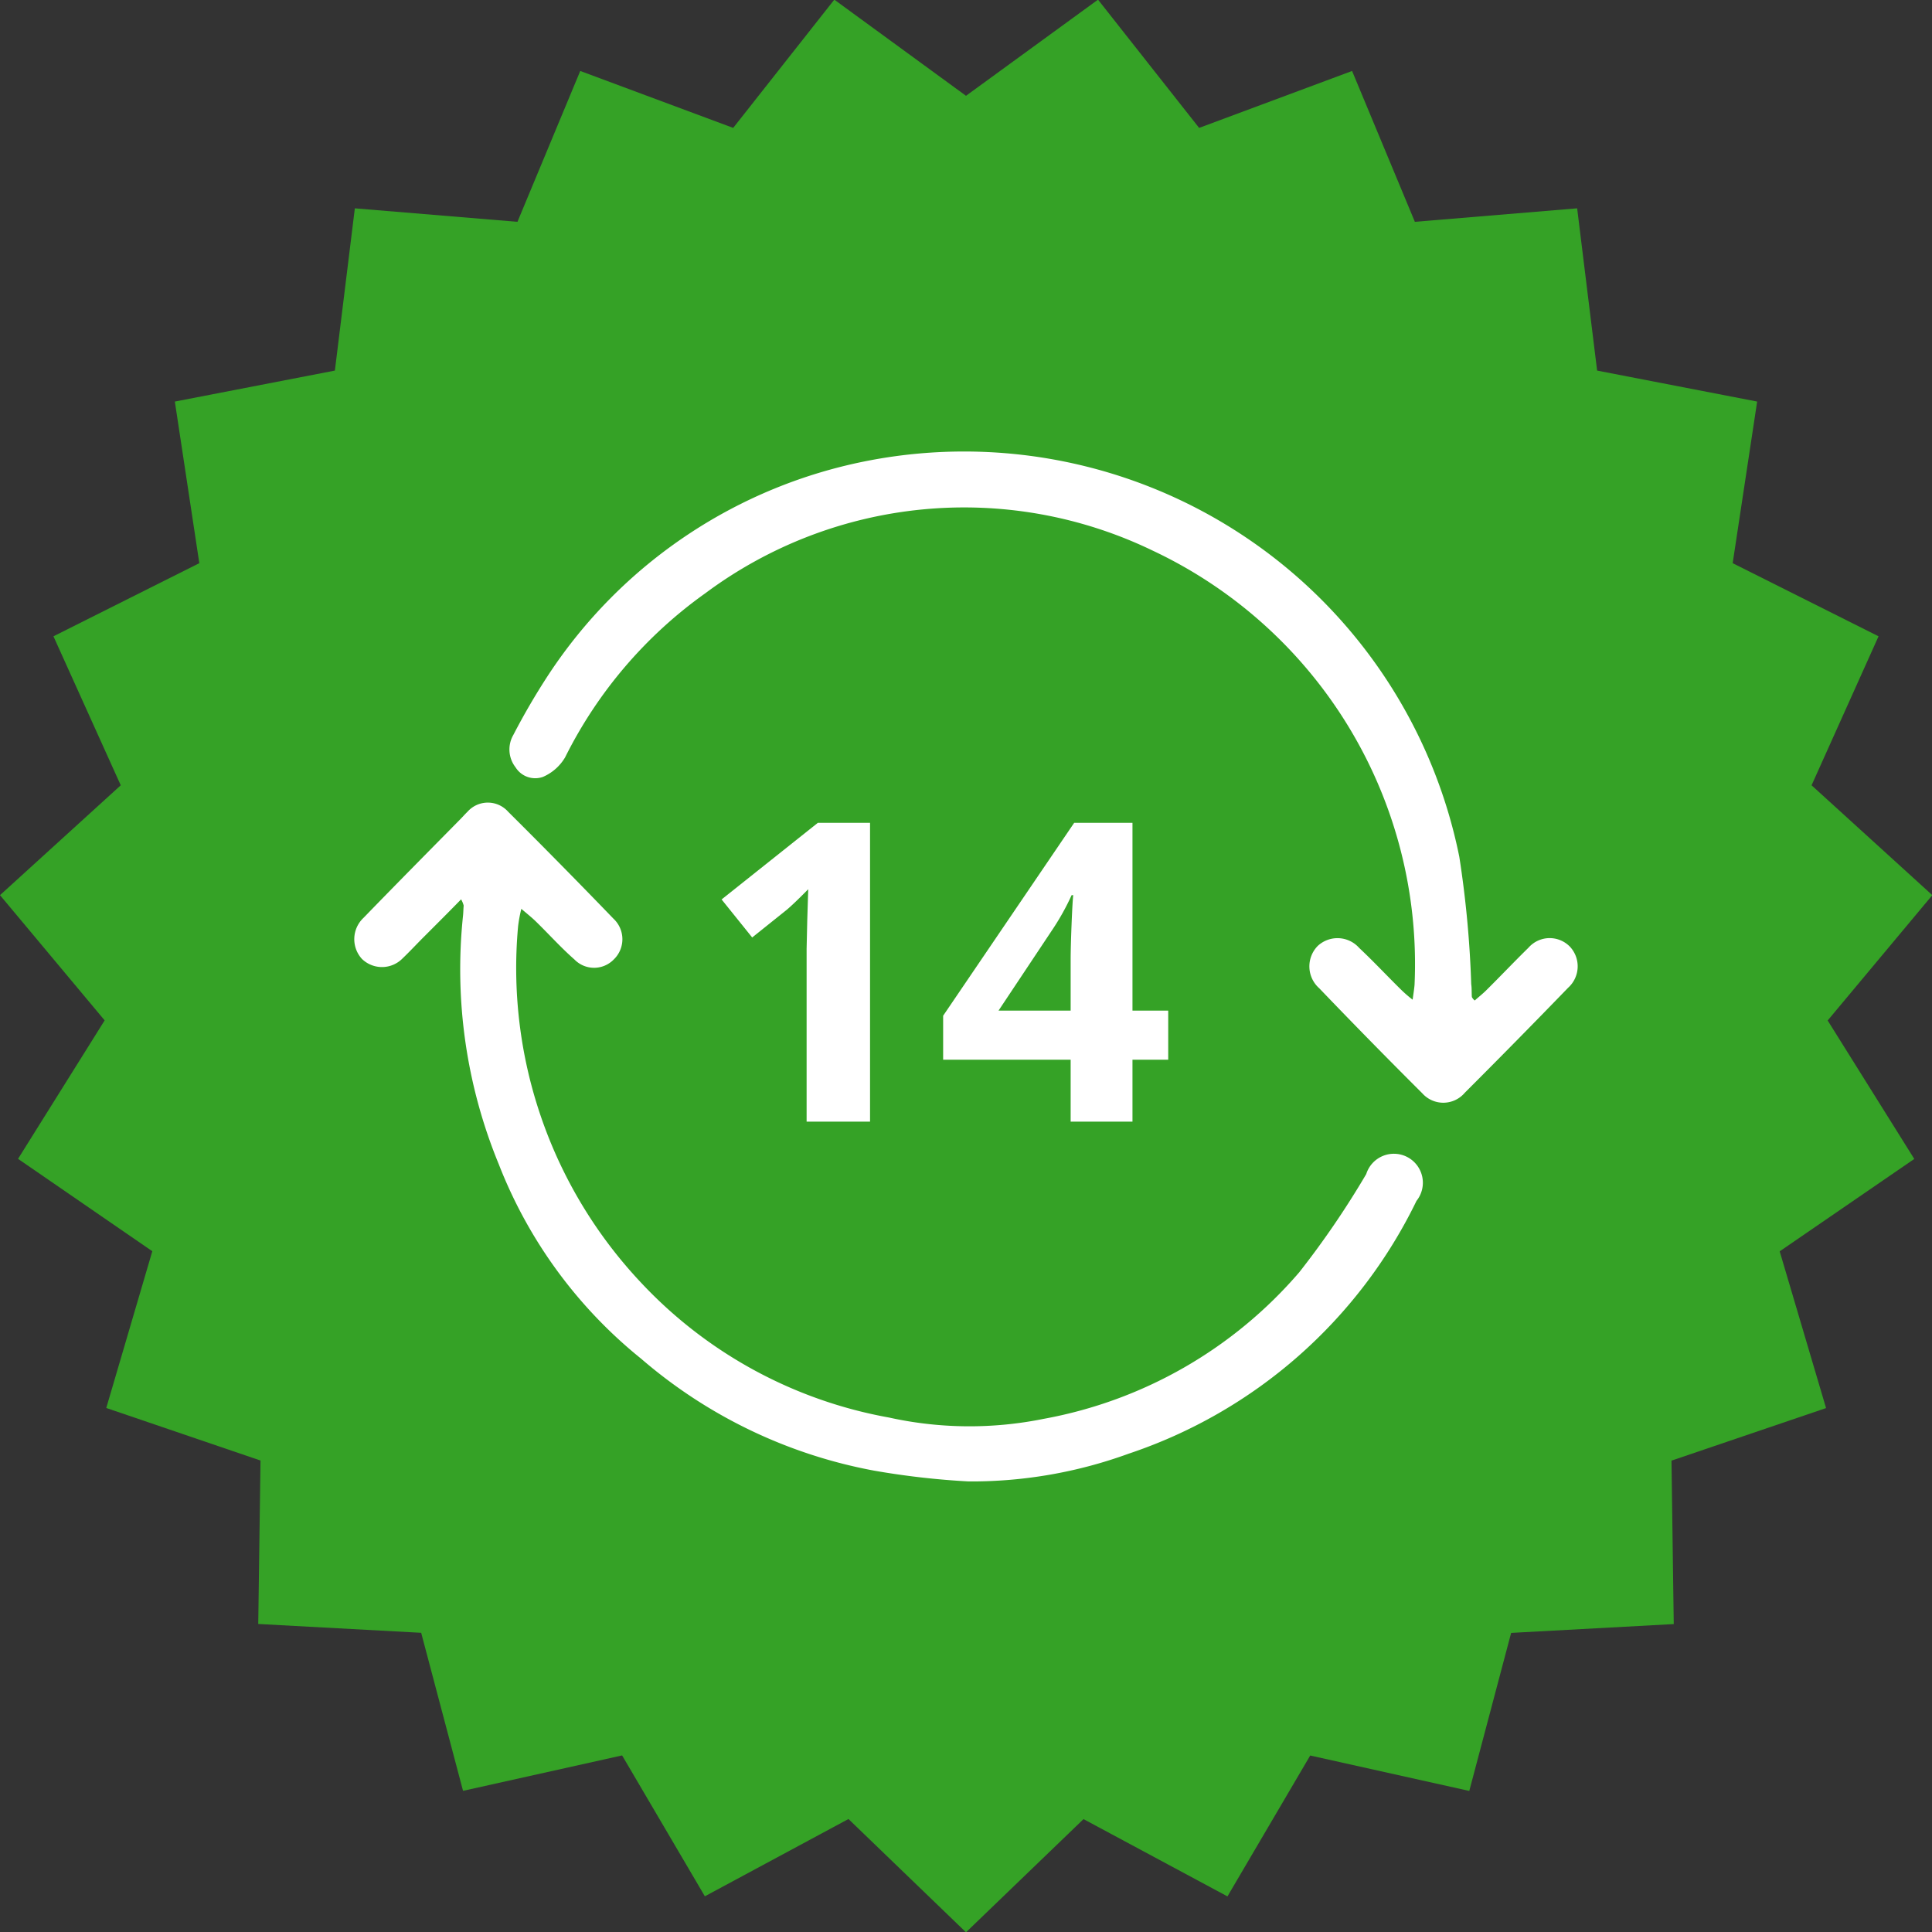 <svg id="_14.svg" data-name="14.svg" xmlns="http://www.w3.org/2000/svg" width="60" height="60" viewBox="0 0 60 60">
  <rect x="0" y="0" width="60" height="60" fill="#333333" stroke="none"/>
  <defs>
    <style>
      .cls-1 {
        fill: #35a226;
      }

      .cls-1, .cls-2 {
        fill-rule: evenodd;
      }

      .cls-2 {
        fill: #fff;
      }
    </style>
  </defs>
  <path id="Polygon_1_copy_4" data-name="Polygon 1 copy 4" class="cls-1" d="M1056,985.009l-3.65-3.518-4.46,2.4-2.57-4.375-4.94,1.1-1.3-4.908-5.06-.274,0.07-5.076-4.79-1.632,1.43-4.868-4.17-2.869,2.69-4.3L1026,952.8l3.75-3.412-2.09-4.627,4.53-2.271-0.76-5.019,4.97-.962,0.62-5.039,5.05,0.419,1.95-4.685,4.75,1.768,3.14-3.983,4.09,2.986,4.1-2.986,3.14,3.983,4.75-1.768,1.95,4.685,5.04-.419,0.62,5.039,4.97,0.962-0.76,5.019,4.53,2.271-2.08,4.627,3.75,3.412-3.25,3.892,2.69,4.3-4.18,2.869,1.44,4.868-4.8,1.632,0.07,5.076-5.05.274-1.3,4.908-4.94-1.1-2.57,4.375-4.47-2.4Z" transform="translate(-1026 -925)"/>
  <path id="_14" data-name="14" class="cls-2" d="M1040.32,952.93c-0.4.41-.77,0.779-1.14,1.149-0.23.229-.45,0.467-0.68,0.687a0.894,0.894,0,0,1-1.26.014,0.909,0.909,0,0,1,.05-1.276c1-1.032,2.01-2.052,3.02-3.077,0.07-.073.14-0.151,0.21-0.219a0.844,0.844,0,0,1,1.26,0q1.65,1.641,3.27,3.321a0.872,0.872,0,0,1,.01,1.269,0.851,0.851,0,0,1-1.22,0c-0.42-.369-0.79-0.783-1.19-1.173-0.12-.118-0.25-0.223-0.46-0.4a4.481,4.481,0,0,0-.1.54,14.252,14.252,0,0,0,3.82,11.071,13.918,13.918,0,0,0,7.7,4.187,11.594,11.594,0,0,0,4.8.041,13.7,13.7,0,0,0,7.94-4.553,27.492,27.492,0,0,0,2.08-3.05,0.9,0.9,0,1,1,1.56.834,15.338,15.338,0,0,1-8.94,7.851,14.25,14.25,0,0,1-4.97.861,24.71,24.71,0,0,1-2.94-.336,15.371,15.371,0,0,1-7.23-3.476,14.52,14.52,0,0,1-4.42-6.039,15.906,15.906,0,0,1-1.11-7.724c0.01-.1.01-0.205,0.02-0.308A0.777,0.777,0,0,0,1040.32,952.93Zm31.48,3.141c0.11-.1.23-0.193,0.34-0.3,0.45-.445.88-0.9,1.33-1.341a0.876,0.876,0,0,1,1.29-.025,0.894,0.894,0,0,1-.06,1.27q-1.59,1.643-3.21,3.262a0.874,0.874,0,0,1-1.32.016q-1.62-1.614-3.2-3.262a0.907,0.907,0,0,1-.05-1.311,0.9,0.9,0,0,1,1.29.058c0.44,0.413.85,0.852,1.28,1.276a3.99,3.99,0,0,0,.38.332c0.03-.215.05-0.338,0.06-0.462a14.189,14.189,0,0,0-8.14-13.488,13.454,13.454,0,0,0-13.88,1.324,13.812,13.812,0,0,0-4.36,5.1,1.479,1.479,0,0,1-.69.608,0.719,0.719,0,0,1-.85-0.3,0.9,0.9,0,0,1-.07-1,21.375,21.375,0,0,1,1.09-1.868,15.37,15.37,0,0,1,9.98-6.662,15.69,15.69,0,0,1,18.31,12.31,32.459,32.459,0,0,1,.37,3.955c0.02,0.132.01,0.265,0.02,0.4A0.307,0.307,0,0,0,1071.8,956.071Zm-18.78-5.518h-1.62l-2.99,2.38,0.95,1.181,1.07-.857c0.12-.1.35-0.315,0.67-0.641l-0.03.965-0.02.882v5.37h1.97v-9.28Zm9.26,5.833h-1.11v-5.833h-1.81l-4.07,5.992v1.365h3.96v1.923h1.92V957.91h1.11v-1.524Zm-5.27,0,1.71-2.57a7.454,7.454,0,0,0,.56-1.016h0.05c-0.01.08-.03,0.37-0.05,0.87s-0.03.88-.03,1.142v1.574h-2.24Z" transform="translate(-1026 -925)"/>
</svg>
